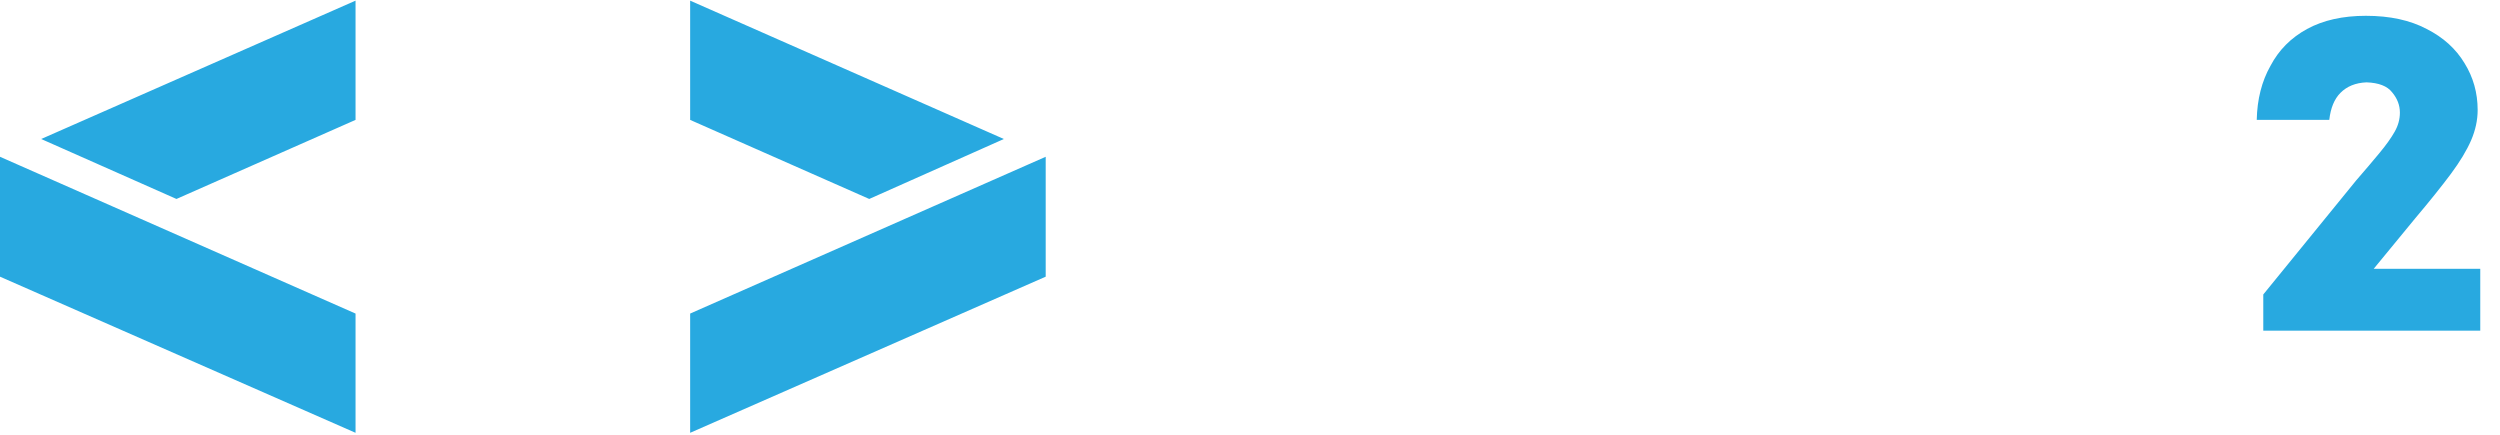 <svg width="115" height="20" viewBox="0 0 115 20" fill="none" xmlns="http://www.w3.org/2000/svg">
<path fill-rule="evenodd" clip-rule="evenodd" d="M108.861 3.788C108.36 3.808 107.959 3.97 107.659 4.273C107.378 4.556 107.208 4.97 107.147 5.515H103.81C103.83 4.566 104.041 3.738 104.441 3.03C104.823 2.303 105.384 1.738 106.126 1.333C106.867 0.929 107.769 0.727 108.831 0.727C109.933 0.727 110.865 0.929 111.627 1.333C112.388 1.717 112.969 2.242 113.37 2.909C113.771 3.556 113.972 4.273 113.972 5.061C113.972 5.525 113.871 5.99 113.671 6.455C113.47 6.919 113.159 7.435 112.739 8C112.318 8.566 111.767 9.253 111.085 10.061L109.191 12.364H114.092V15.212H104.111V13.546L108.381 8.303C108.801 7.818 109.163 7.394 109.463 7.03C109.764 6.667 109.994 6.344 110.154 6.061C110.315 5.778 110.395 5.485 110.395 5.182C110.395 4.838 110.274 4.525 110.034 4.242C109.813 3.959 109.423 3.808 108.861 3.788ZM39.985 9.152L31.747 5.515V0.03L46.178 6.394L39.985 9.152ZM48.102 7.212V12.727L31.747 19.909V14.424L48.102 7.212ZM16.355 0.03V5.515L8.117 9.152L1.894 6.394L16.355 0.03ZM16.355 19.909L0 12.727V7.212L16.355 14.424V19.909Z" fill="#28A9E0"/>
</svg>
